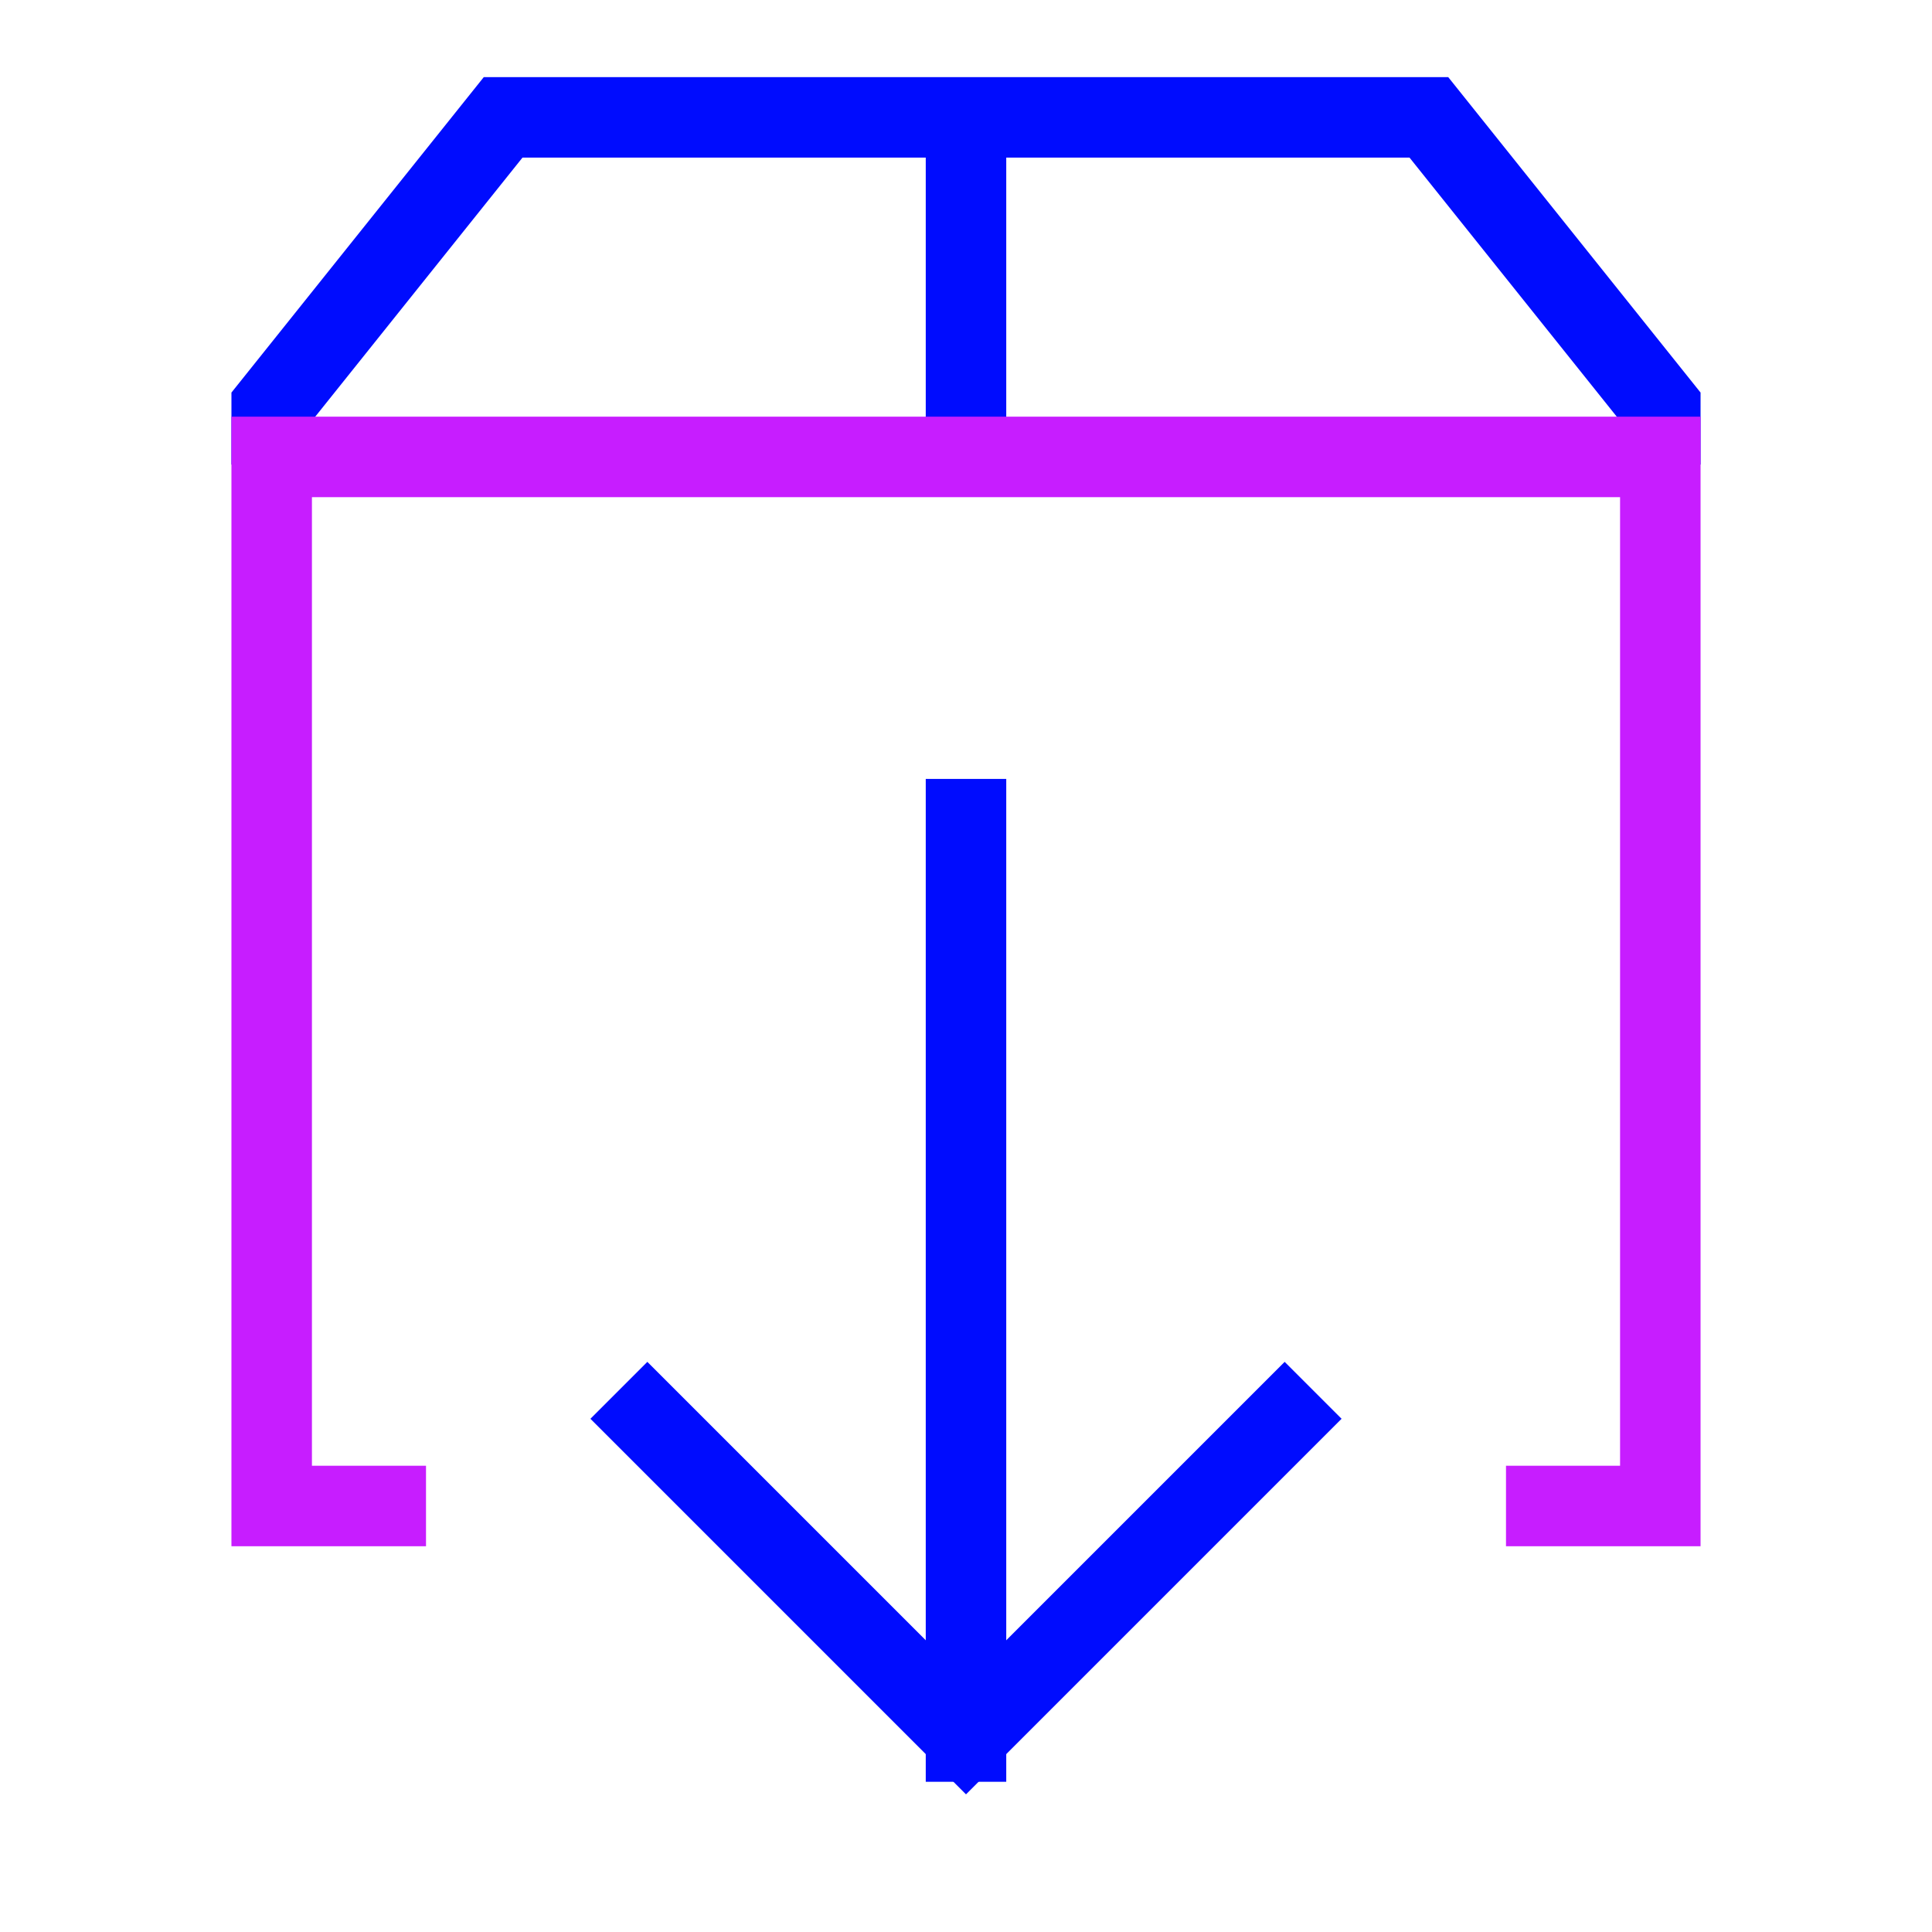 <svg xmlns="http://www.w3.org/2000/svg" fill="none" viewBox="-0.5 -0.5 24 24" id="Download-Box-1--Streamline-Sharp-Neon">
  <desc>
    Download Box 1 Streamline Icon: https://streamlinehq.com
  </desc>
  <g id="download-box-1--arrow-box-down-download-internet-network-server-upload">
    <path id="Vector 1430" stroke="#000cfe" d="M2.875 5.271v-0.719L5.75 0.958h11.5l2.875 3.594V5.271" stroke-width="1"></path>
    <path id="Vector 1431" stroke="#000cfe" d="M11.5 5.271V0.958" stroke-width="1"></path>
    <path id="Vector 1428" stroke="#000cfe" d="M15.812 16.771 11.5 21.083l-4.312 -4.312" stroke-width="1"></path>
    <path id="Vector 1433" stroke="#000cfe" d="m11.5 21.634 0 -12.458" stroke-width="1"></path>
    <path id="Vector" stroke="#c71dff" d="M4.792 18.208h-1.917L2.875 5.176h17.25V18.208h-1.917" stroke-width="1"></path>
  </g>
</svg>